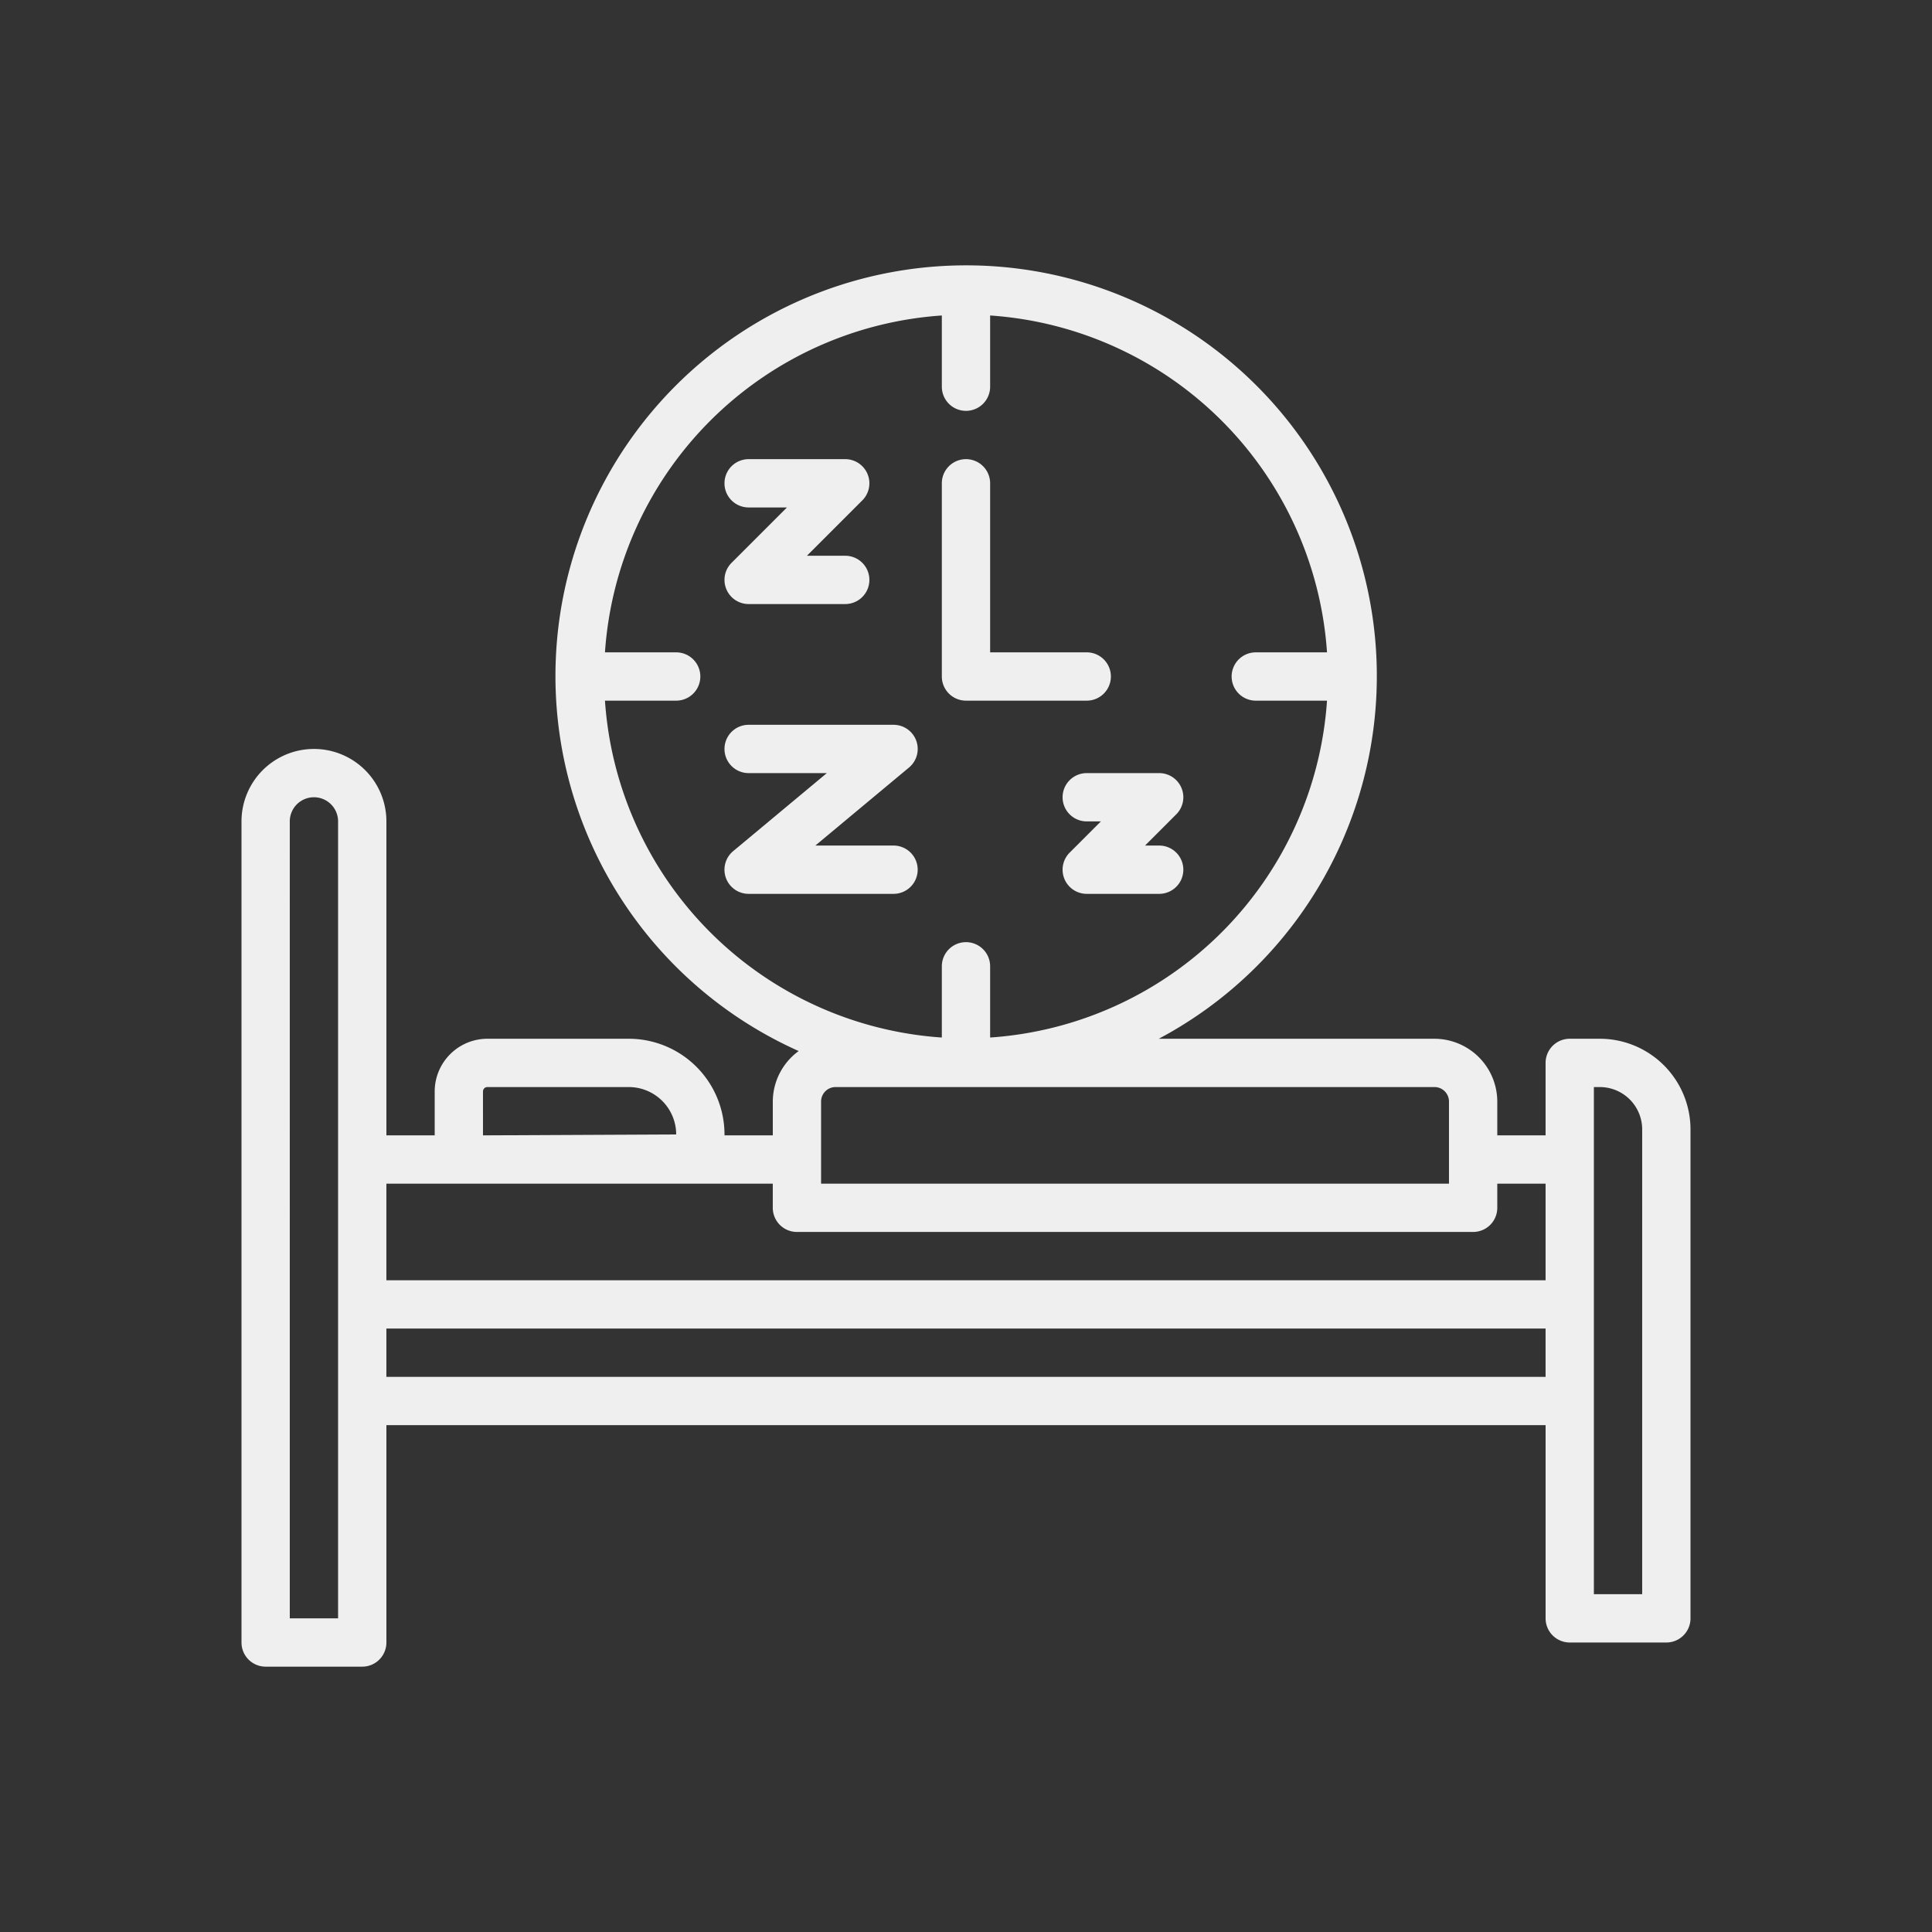 <svg width="700pt" height="700pt" viewBox="0 0 700 700" xmlns="http://www.w3.org/2000/svg"><rect x="0" y="0" width="700" height="700" fill="#333333" stroke="none"/><g fill="#efefef"><path d="M579.654 376.36h-10.91a8.75 8.75 0 00-8.75 8.75v26.25h-17.5v-12.25a22.822 22.822 0 00-6.68-16.07 22.823 22.823 0 00-16.07-6.679h-99.897a148.817 148.817 0 0076.418-103.79 148.812 148.812 0 00-33.281-124.52 148.788 148.788 0 00-118.01-51.824 148.794 148.794 0 00-114.2 59.75 148.806 148.806 0 0058.605 224.836 22.754 22.754 0 00-9.38 18.297v12.25h-17.5v-.332a34.701 34.701 0 00-34.66-34.668h-51.257a19.104 19.104 0 00-13.488 5.602 19.1 19.1 0 00-5.594 13.492v15.906H140V297.61a26.254 26.254 0 00-13.125-22.734 26.258 26.258 0 00-26.25 0A26.255 26.255 0 0087.5 297.61v297.5a8.752 8.752 0 008.75 8.75h35a8.752 8.752 0 008.75-8.75v-78.75h420v70a8.752 8.752 0 008.75 8.75h35a8.752 8.752 0 008.75-8.75V409.2a32.87 32.87 0 00-9.629-23.211 32.87 32.87 0 00-23.21-9.63zm-360.5-122.5h25.84a8.75 8.75 0 000-17.5H219.19a131.27 131.27 0 0138.141-83.913 131.273 131.273 0 0183.914-38.141v25.805a8.75 8.75 0 0017.5 0v-25.805a131.27 131.27 0 0183.914 38.14 131.273 131.273 0 0138.141 83.915h-25.805a8.75 8.75 0 000 17.5H480.8a131.27 131.27 0 01-38.14 83.914 131.273 131.273 0 01-83.915 38.14v-25.804a8.75 8.75 0 00-17.5 0v25.805a131.27 131.27 0 01-83.914-38.141 131.273 131.273 0 01-38.14-83.914zm300.59 140a5.251 5.251 0 015.25 5.25v29.75h-227.5v-29.75a5.251 5.251 0 015.25-5.25zm-344.75 1.595a1.573 1.573 0 01.461-1.125c.297-.301.703-.47 1.121-.47h51.25a17.176 17.176 0 0112.133 5.036 17.175 17.175 0 015.036 12.133l-70 .332zm-8.75 33.406h113.75v8.75a8.752 8.752 0 008.75 8.75h245a8.752 8.752 0 008.75-8.75v-8.75h17.5v35h-420v-35zm-43.75 157.5h-17.5V297.61a8.75 8.75 0 0117.5 0zm17.5-87.5v-17.5h420v17.5zm455 78.75h-17.5V393.86h2.16a15.368 15.368 0 0110.845 4.496 15.367 15.367 0 014.496 10.844z"/><path d="M349.994 253.86h43.75a8.75 8.75 0 000-17.5h-35v-61.25a8.75 8.75 0 00-17.5 0v70a8.752 8.752 0 008.75 8.75zM271.244 183.86h13.88l-20.063 20.063h-.004a8.751 8.751 0 006.188 14.937h35a8.75 8.75 0 000-17.5h-13.88l20.063-20.062h.004a8.751 8.751 0 00-6.188-14.937h-35a8.75 8.75 0 000 17.5zM323.744 306.36h-28.332l33.934-28.27a8.758 8.758 0 002.633-9.706 8.745 8.745 0 00-8.234-5.774h-52.5a8.75 8.75 0 000 17.5h28.332l-33.934 28.27a8.758 8.758 0 00-2.633 9.707 8.745 8.745 0 008.234 5.774h52.5a8.75 8.75 0 000-17.5zM384.994 288.86a8.752 8.752 0 008.75 8.75h5.13l-11.313 11.313h-.004a8.751 8.751 0 006.188 14.937h26.25a8.75 8.75 0 000-17.5h-5.13l11.313-11.312h.004a8.751 8.751 0 00-6.188-14.937h-26.25a8.75 8.75 0 00-8.75 8.75z"/></g></svg>